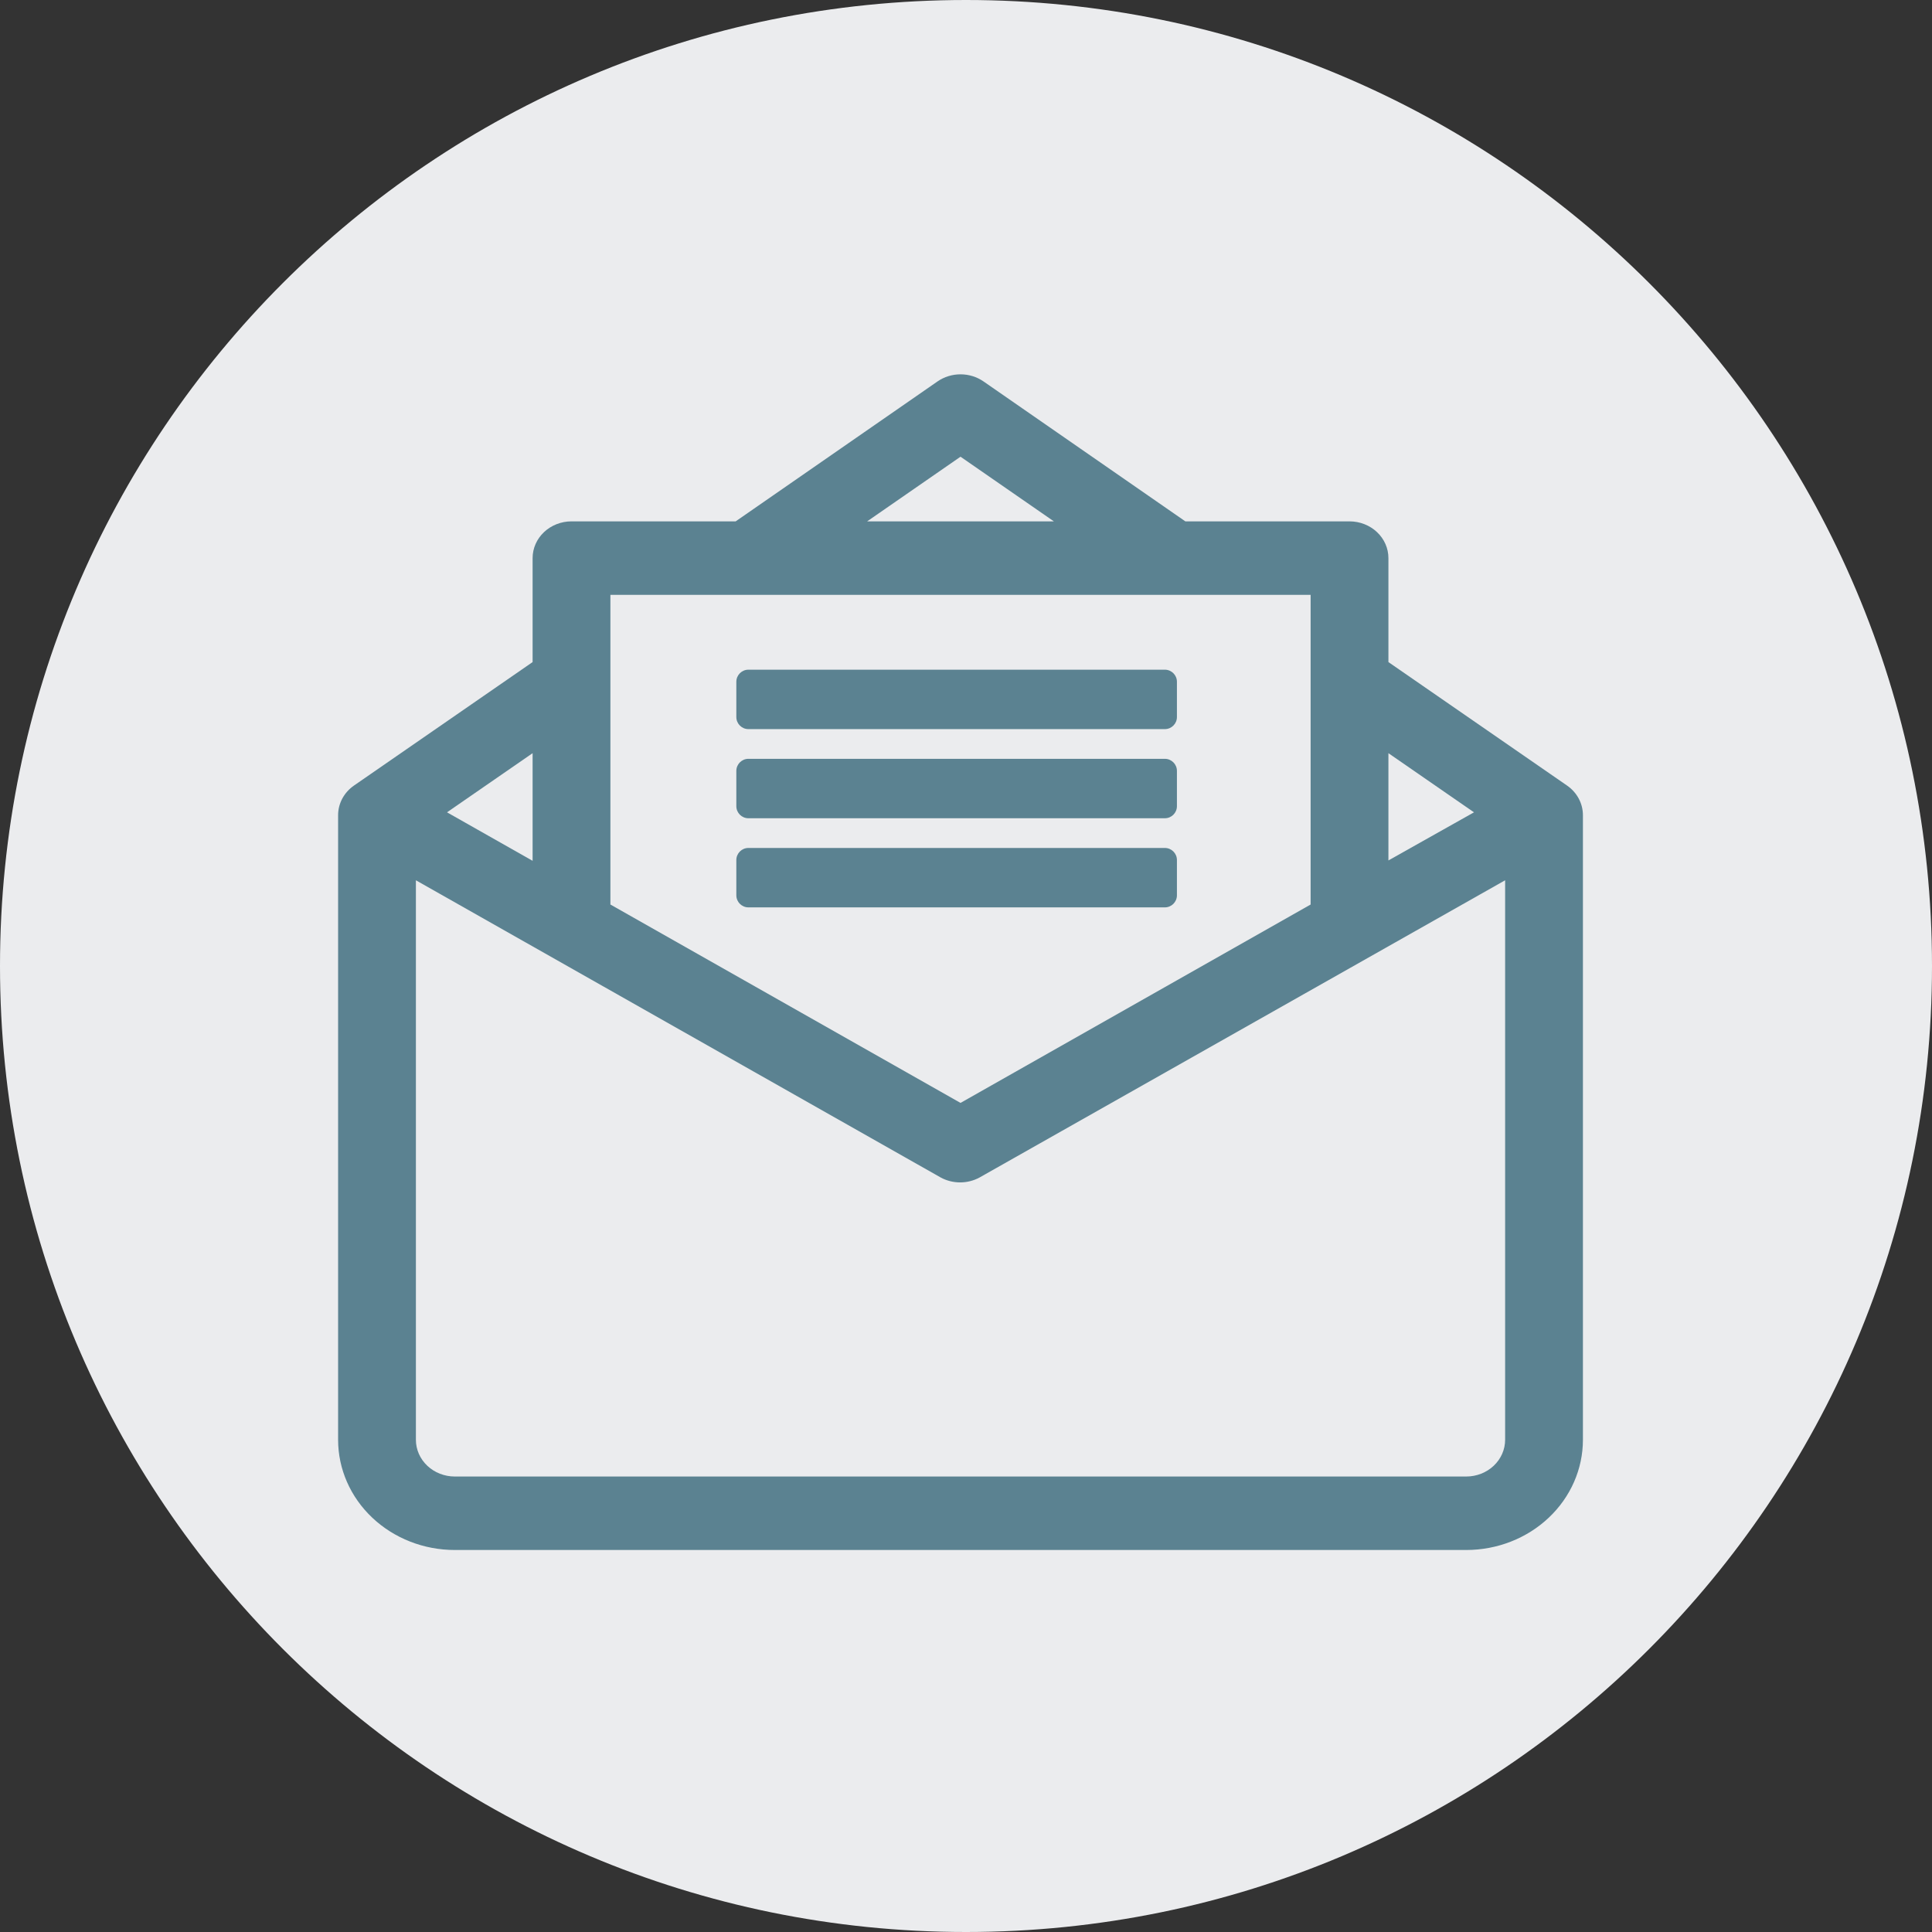 <svg width="160" height="160" viewBox="0 0 160 160" fill="none" xmlns="http://www.w3.org/2000/svg">
<rect x="0" y="0" width="160" height="160" fill="#333333" stroke="none"/>
<path d="M160 80C160 124.183 124.183 160 80 160C35.817 160 0 124.183 0 80C0 35.817 35.817 0 80 0C124.183 0 160 35.817 160 80Z" fill="#EBECEE"/>
<path d="M129.77 65.052L114.983 54.83V46.22C114.983 45.413 114.644 44.639 114.039 44.069C113.435 43.498 112.616 43.177 111.761 43.177H98.166L81.446 31.586C80.894 31.205 80.229 31 79.546 31C78.862 31 78.197 31.205 77.645 31.586L60.925 43.177H47.33C46.475 43.177 45.656 43.498 45.051 44.069C44.447 44.639 44.108 45.413 44.108 46.22V54.83L29.321 65.052C28.91 65.335 28.577 65.706 28.347 66.134C28.118 66.563 27.999 67.036 28 67.516V119.237C28 121.657 29.018 123.979 30.831 125.69C32.643 127.402 35.102 128.364 37.665 128.364H121.426C123.989 128.364 126.448 127.402 128.26 125.69C130.073 123.979 131.091 121.657 131.091 119.237V67.516C131.092 67.036 130.973 66.563 130.744 66.134C130.514 65.706 130.18 65.335 129.77 65.052ZM114.983 62.375L122.07 67.273L114.983 71.258V62.375ZM79.546 37.823L87.277 43.177H71.814L79.546 37.823ZM50.551 49.262H108.54V74.909L79.546 91.338L50.551 74.909V49.262ZM44.108 62.375V71.289L37.02 67.273L44.108 62.375ZM124.648 119.237C124.648 120.043 124.308 120.817 123.704 121.388C123.1 121.958 122.281 122.279 121.426 122.279H37.665C36.81 122.279 35.991 121.958 35.387 121.388C34.783 120.817 34.443 120.043 34.443 119.237V72.901L77.903 97.514C78.392 97.781 78.948 97.922 79.513 97.922C80.079 97.922 80.634 97.781 81.124 97.514L124.648 72.901V119.237Z" fill="#5B8291"/>
<path d="M60.98 56.461C60.98 55.908 61.428 55.461 61.98 55.461H96.468C97.02 55.461 97.468 55.908 97.468 56.461V59.382C97.468 59.934 97.02 60.382 96.468 60.382H61.98C61.428 60.382 60.98 59.934 60.98 59.382V56.461Z" fill="#5B8291"/>
<path d="M60.98 63.842C60.98 63.29 61.428 62.842 61.98 62.842H96.468C97.02 62.842 97.468 63.29 97.468 63.842V66.764C97.468 67.316 97.02 67.764 96.468 67.764H61.98C61.428 67.764 60.98 67.316 60.98 66.764V63.842Z" fill="#5B8291"/>
<path d="M60.98 71.224C60.98 70.672 61.428 70.224 61.98 70.224H96.468C97.02 70.224 97.468 70.672 97.468 71.224V74.145C97.468 74.698 97.02 75.145 96.468 75.145H61.98C61.428 75.145 60.98 74.698 60.98 74.145V71.224Z" fill="#5B8291"/>
</svg>
